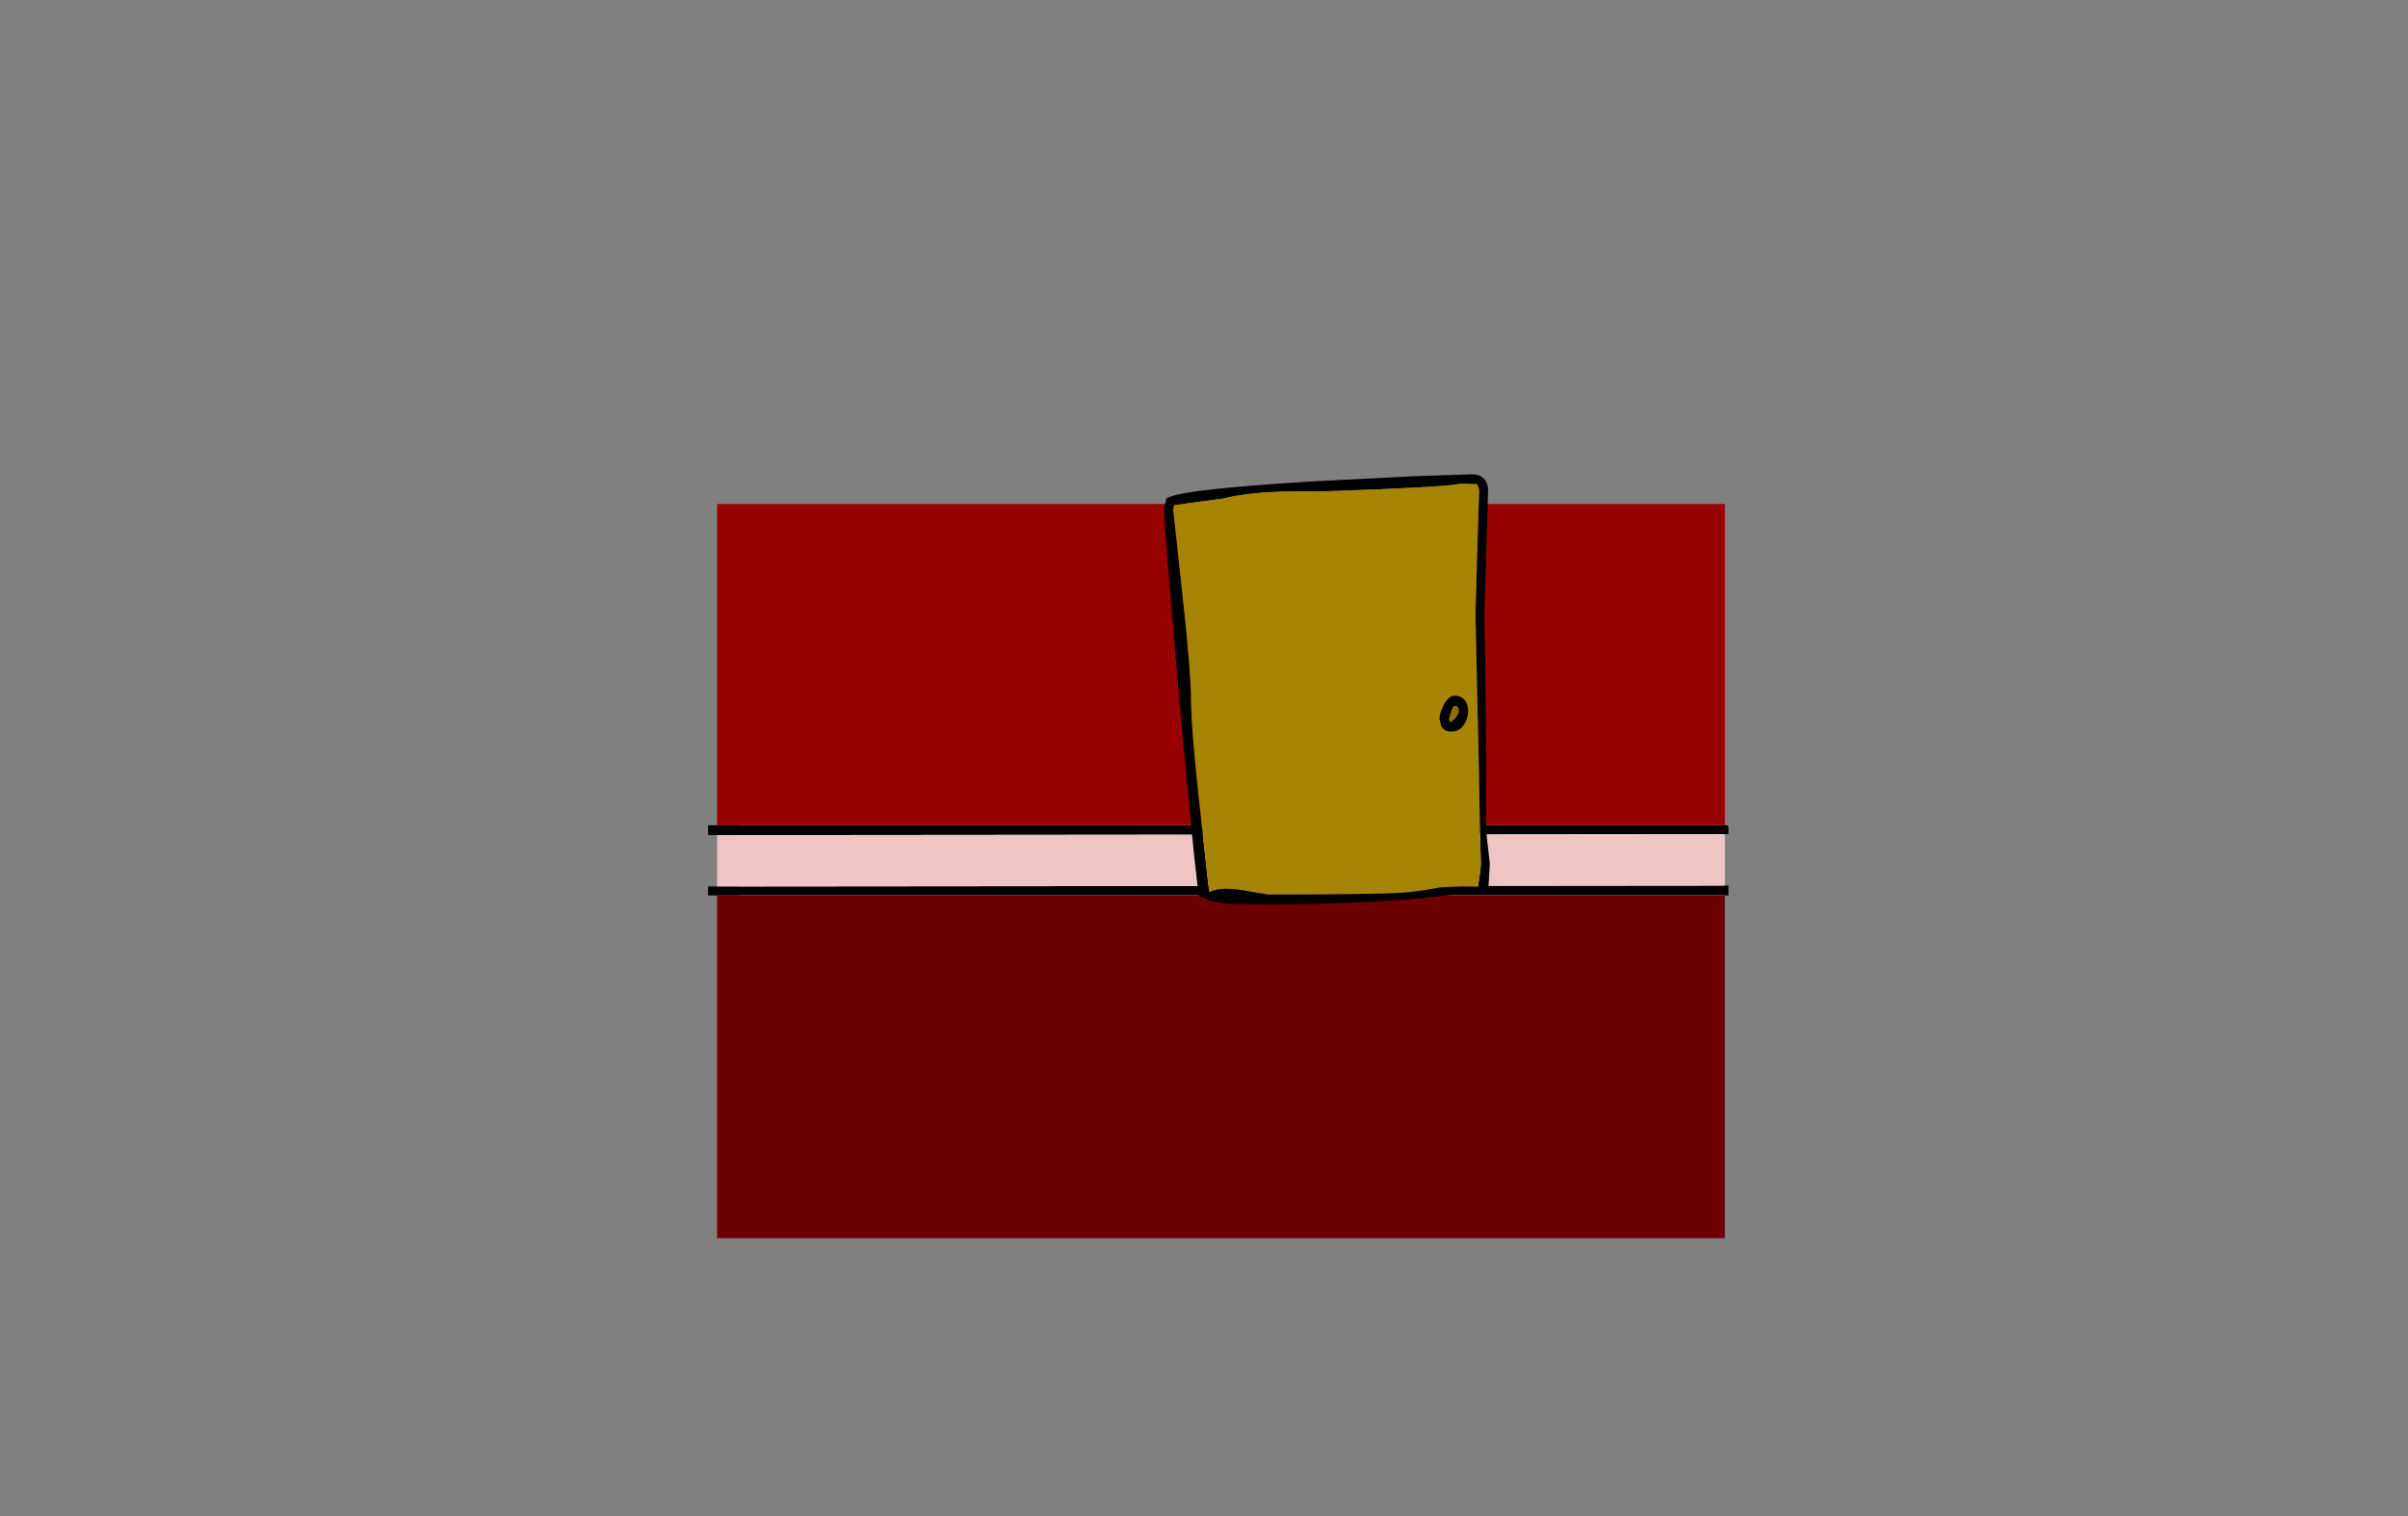 <?xml version="1.0" encoding="UTF-8" standalone="no"?>
<svg xmlns:xlink="http://www.w3.org/1999/xlink" height="842.55px" width="1337.95px" xmlns="http://www.w3.org/2000/svg">
  <rect width="100%" height="100%" fill="#808080" stroke="none"/>
  <g transform="matrix(1, 0, 0, 1, 407.45, 285.05)">
    <use height="4.5" transform="matrix(5.487, 0.0, 0.0, 81.567, 3.288, 23.017)" width="99.75" xlink:href="#shape0"/>
    <use height="407.95" transform="matrix(1.0, 0.0, 0.0, 1.0, -14.0, -5.0)" width="566.95" xlink:href="#shape1"/>
    <use height="239.0" transform="matrix(1.0, 0.0, 0.0, 1.0, 239.35, -21.5)" width="181.0" xlink:href="#shape2"/>
  </g>
  <defs>
    <g id="shape0" transform="matrix(1, 0, 0, 1, 49.85, -2.5)">
      <path d="M49.9 7.0 L-49.85 7.0 -49.85 2.5 49.9 2.5 49.9 7.0" fill="#ffffff" fill-rule="evenodd" stroke="none"/>
    </g>
    <g id="shape1" transform="matrix(1, 0, 0, 1, 14.0, 5.0)">
      <path d="M-9.0 179.0 L-14.0 179.0 -14.0 173.5 -9.0 173.5 550.95 173.5 551.85 173.5 552.95 173.85 552.95 178.2 551.85 178.5 550.95 178.5 -9.0 179.0 M550.95 207.0 L552.95 207.0 552.95 212.5 550.95 212.5 -9.0 212.5 -14.0 212.5 -14.0 207.5 -9.0 207.5 550.95 207.0" fill="#000000" fill-rule="evenodd" stroke="none"/>
      <path d="M550.95 178.5 L550.95 207.0 -9.0 207.5 -9.0 179.0 550.95 178.5" fill="#eec4c4" fill-rule="evenodd" stroke="none"/>
      <path d="M550.95 212.5 L550.95 402.95 -9.0 402.95 -9.0 212.5 550.95 212.5" fill="#6d0101" fill-rule="evenodd" stroke="none"/>
      <path d="M-9.0 173.5 L-9.0 -5.0 550.95 -5.0 550.95 173.5 -9.0 173.5" fill="#980101" fill-rule="evenodd" stroke="none"/>
    </g>
    <g id="shape2" transform="matrix(1, 0, 0, 1, -239.35, 21.5)">
      <path d="M240.4 -6.5 L240.35 -7.25 Q240.35 -12.55 320.85 -17.5 L378.75 -20.45 410.35 -21.5 Q416.25 -21.5 418.4 -17.05 419.45 -14.85 419.35 -12.35 L417.35 55.85 Q418.35 116.25 418.35 175.85 418.35 178.35 420.35 195.0 L419.45 209.75 383.4 214.0 Q341.2 217.5 296.85 217.5 L277.2 217.25 Q264.85 216.45 261.35 213.5 L258.6 213.0 Q254.2 176.65 246.6 89.85 239.35 7.15 239.35 -2.25 239.35 -4.0 240.15 -5.95 L240.4 -6.5 M264.55 210.7 Q269.5 208.0 279.65 209.15 283.45 209.55 290.15 210.9 L297.25 212.0 Q357.1 212.0 372.05 210.95 381.75 210.25 392.85 208.0 L404.35 207.5 Q410.35 207.5 413.75 207.65 415.35 197.35 415.35 195.1 414.35 155.0 414.35 146.75 L412.35 56.0 414.35 -12.25 Q414.35 -13.6 413.85 -14.5 413.35 -15.35 413.35 -16.0 L403.85 -16.25 Q395.5 -14.3 327.35 -12.0 315.5 -12.25 305.0 -11.9 284.8 -11.3 272.1 -8.0 L245.85 -4.5 245.05 -4.5 244.35 -2.35 249.3 42.75 Q254.3 88.25 254.35 104.5 254.5 121.1 259.45 165.9 L264.35 210.25 264.25 210.85 264.55 210.7 M402.5 107.85 L401.65 107.25 400.85 107.25 Q399.75 107.25 398.8 110.55 L397.6 114.75 Q397.85 115.5 398.6 116.25 400.2 115.25 401.6 113.4 403.1 111.45 403.1 110.0 403.1 108.45 402.5 107.85 M392.35 114.25 Q392.35 111.1 394.65 106.75 397.35 101.5 400.85 101.5 405.5 101.5 407.4 105.55 408.35 107.6 408.35 109.85 408.35 113.6 406.4 117.0 403.75 121.5 398.85 121.5 394.75 121.5 393.15 118.0 L392.35 114.25" fill="#000000" fill-rule="evenodd" stroke="none"/>
      <path d="M264.35 210.25 L259.45 165.9 Q254.5 121.1 254.35 104.5 254.3 88.25 249.3 42.75 L244.35 -2.35 245.05 -4.5 245.85 -4.5 272.1 -8.0 Q284.8 -11.3 305.0 -11.9 315.5 -12.25 327.35 -12.0 395.5 -14.3 403.85 -16.25 L413.35 -16.0 Q413.35 -15.35 413.85 -14.5 414.35 -13.6 414.35 -12.25 L412.35 56.0 414.35 146.75 Q414.35 155.0 415.35 195.1 415.35 197.35 413.75 207.65 410.35 207.5 404.35 207.5 L392.85 208.0 Q381.75 210.25 372.05 210.95 357.1 212.0 297.25 212.0 L290.15 210.9 Q283.45 209.55 279.65 209.15 269.5 208.0 264.55 210.7 L264.35 210.25 M392.35 114.25 L393.15 118.0 Q394.75 121.5 398.85 121.5 403.75 121.5 406.4 117.0 408.35 113.6 408.35 109.85 408.35 107.6 407.4 105.55 405.5 101.5 400.85 101.5 397.35 101.5 394.65 106.75 392.35 111.1 392.35 114.25" fill="#a68504" fill-rule="evenodd" stroke="none"/>
      <path d="M402.5 107.85 Q403.1 108.45 403.1 110.0 403.1 111.45 401.6 113.4 400.2 115.25 398.6 116.25 397.85 115.5 397.6 114.75 L398.8 110.55 Q399.75 107.25 400.85 107.25 L401.65 107.25 402.5 107.85" fill="#8d7203" fill-rule="evenodd" stroke="none"/>
    </g>
  </defs>
</svg>
